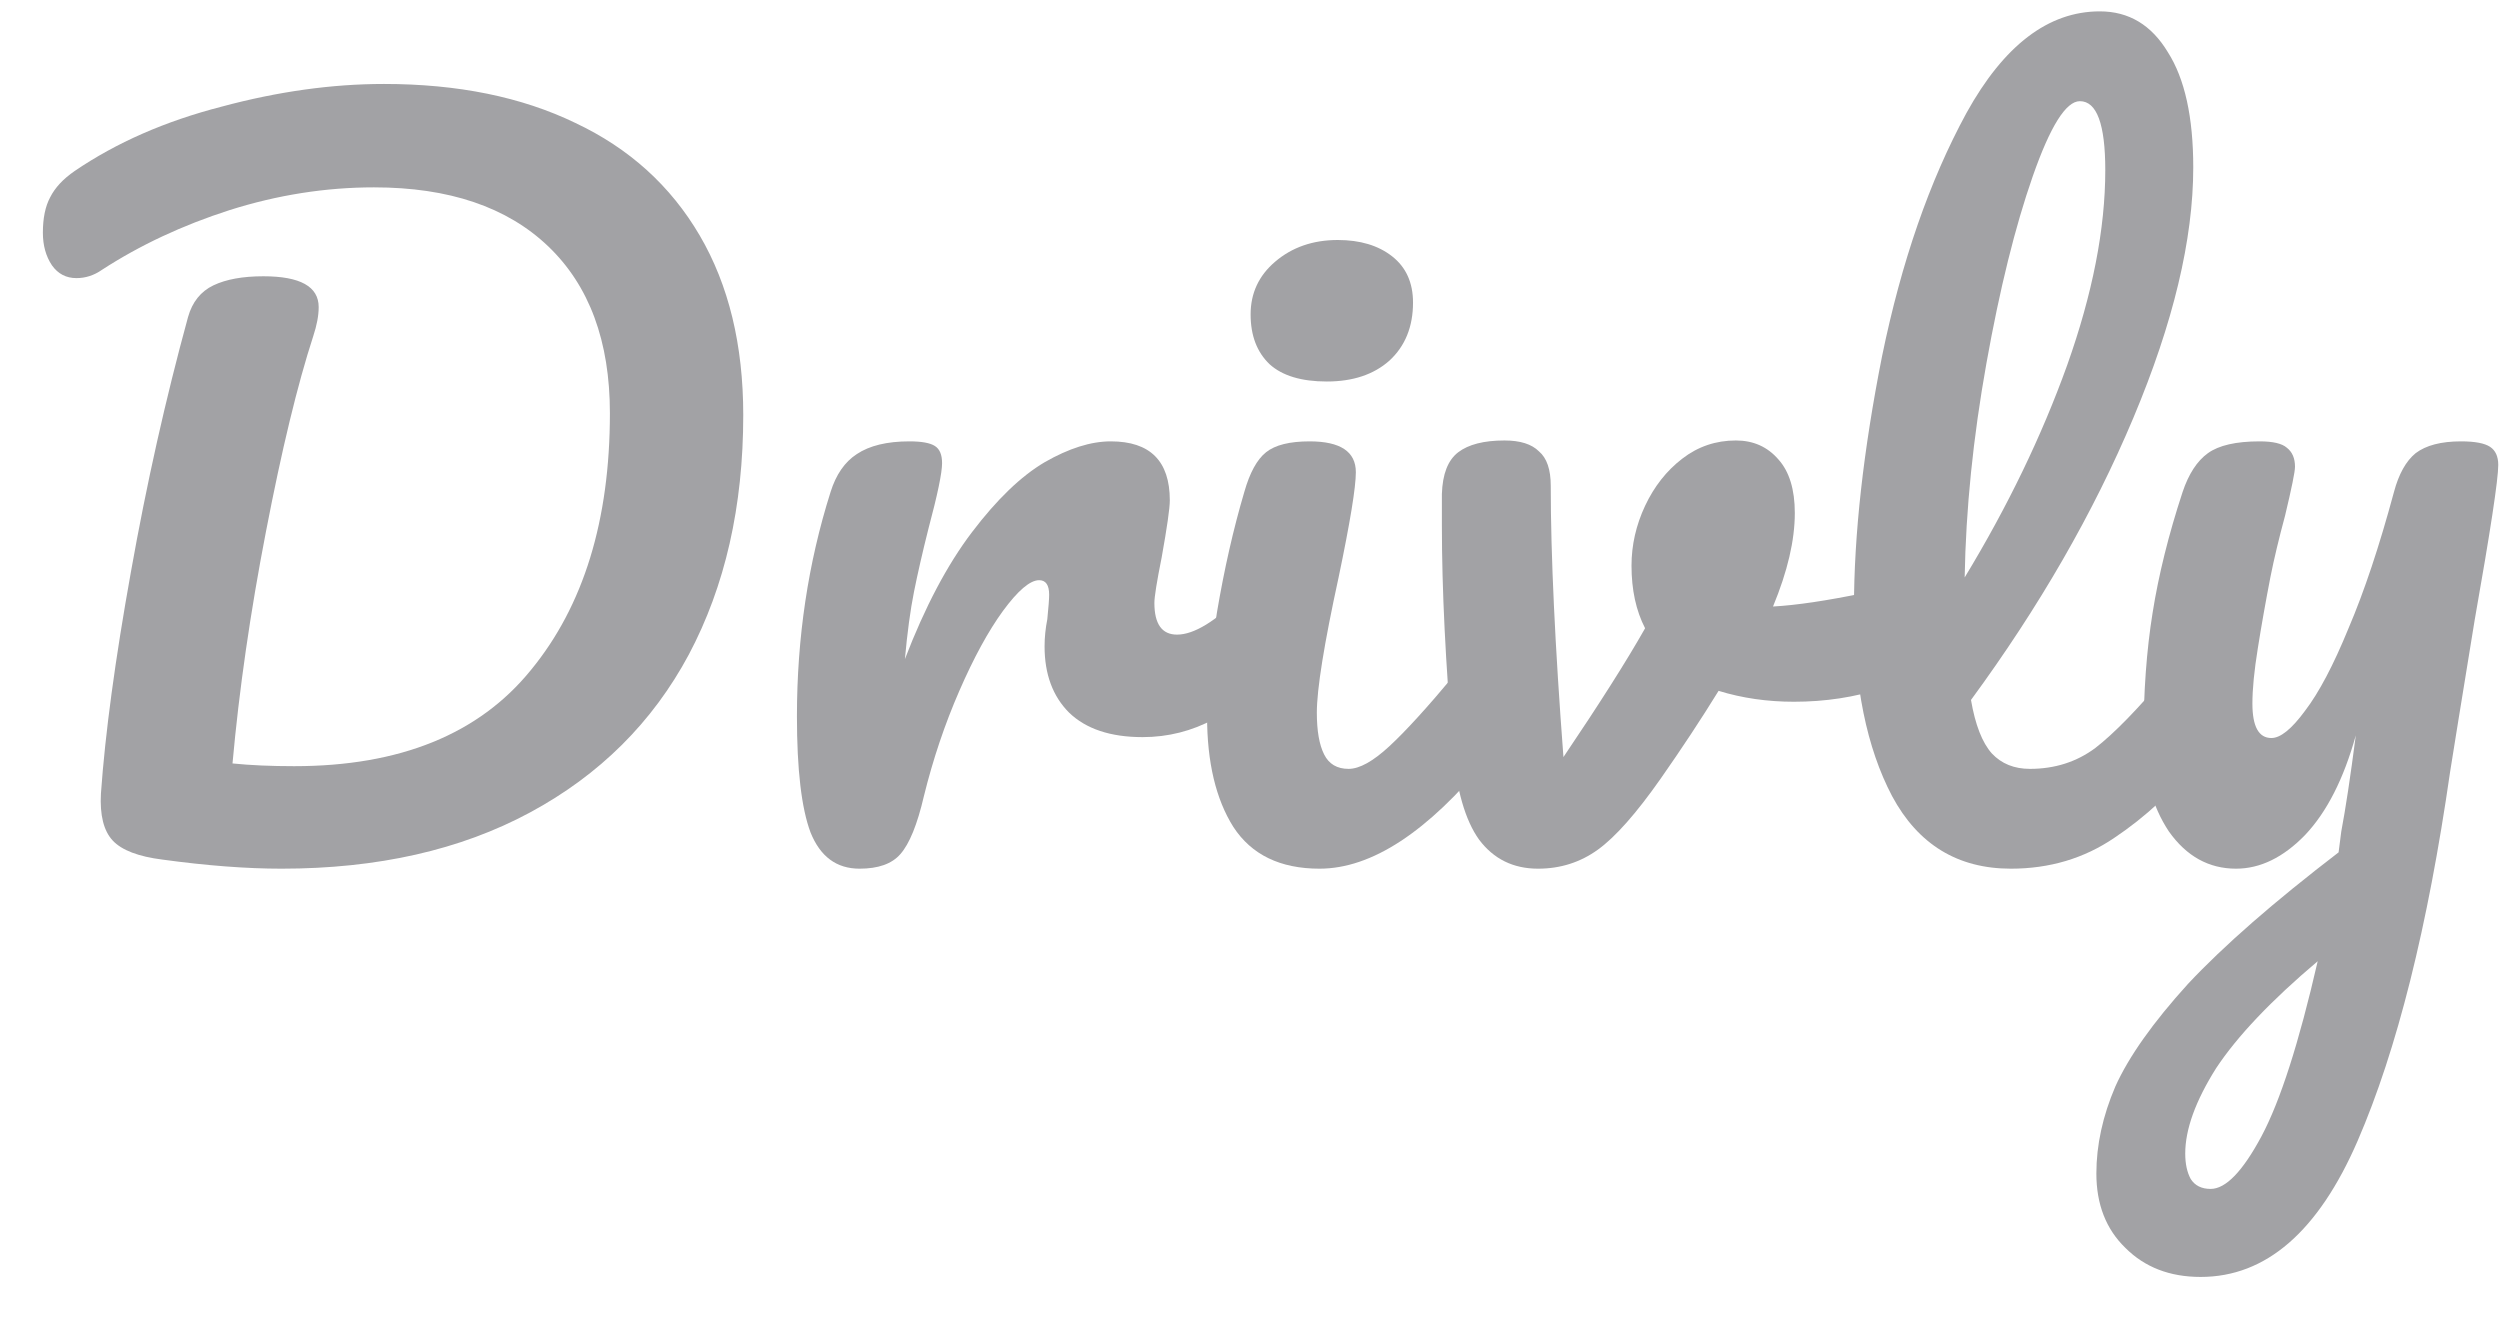 <svg width="53" height="28" viewBox="0 0 53 28" fill="none" xmlns="http://www.w3.org/2000/svg">
<path d="M5.967 18.416C5.224 18.416 4.384 18.352 3.448 18.224C2.935 18.16 2.582 18.025 2.39 17.82C2.198 17.615 2.114 17.281 2.14 16.82C2.23 15.55 2.441 13.986 2.775 12.127C3.108 10.255 3.512 8.453 3.986 6.723C4.076 6.402 4.256 6.178 4.525 6.049C4.794 5.921 5.147 5.857 5.583 5.857C6.365 5.857 6.756 6.075 6.756 6.511C6.756 6.69 6.717 6.896 6.641 7.126C6.307 8.152 5.974 9.531 5.64 11.261C5.307 12.98 5.07 14.621 4.929 16.185C5.313 16.224 5.749 16.243 6.237 16.243C8.48 16.243 10.154 15.563 11.256 14.204C12.372 12.845 12.93 11.031 12.93 8.761C12.93 7.235 12.494 6.056 11.622 5.222C10.75 4.389 9.519 3.972 7.929 3.972C6.903 3.972 5.884 4.133 4.871 4.453C3.871 4.774 2.967 5.197 2.159 5.722C1.993 5.838 1.813 5.896 1.621 5.896C1.403 5.896 1.23 5.806 1.102 5.626C0.973 5.434 0.909 5.203 0.909 4.934C0.909 4.626 0.96 4.376 1.063 4.184C1.166 3.979 1.339 3.793 1.582 3.626C2.467 3.023 3.506 2.568 4.698 2.261C5.89 1.94 7.038 1.78 8.141 1.78C9.705 1.78 11.058 2.055 12.199 2.607C13.34 3.145 14.218 3.94 14.834 4.992C15.449 6.043 15.757 7.312 15.757 8.8C15.757 10.736 15.372 12.428 14.603 13.877C13.834 15.313 12.712 16.429 11.237 17.224C9.763 18.019 8.006 18.416 5.967 18.416Z" fill="#A2A2A5"/>
<path d="M18.222 18.416C17.735 18.416 17.389 18.16 17.183 17.647C16.991 17.134 16.895 16.313 16.895 15.185C16.895 13.518 17.132 11.935 17.607 10.434C17.722 10.063 17.908 9.793 18.164 9.627C18.433 9.447 18.805 9.357 19.28 9.357C19.536 9.357 19.716 9.389 19.818 9.454C19.921 9.518 19.972 9.639 19.972 9.819C19.972 10.024 19.876 10.486 19.684 11.204C19.555 11.717 19.453 12.165 19.376 12.55C19.299 12.935 19.235 13.409 19.184 13.973C19.607 12.871 20.081 11.973 20.607 11.281C21.133 10.588 21.645 10.095 22.145 9.8C22.658 9.505 23.126 9.357 23.549 9.357C24.383 9.357 24.8 9.774 24.8 10.608C24.8 10.774 24.742 11.178 24.627 11.819C24.524 12.332 24.473 12.653 24.473 12.781C24.473 13.23 24.633 13.454 24.953 13.454C25.312 13.454 25.774 13.172 26.338 12.608C26.505 12.441 26.678 12.358 26.858 12.358C27.024 12.358 27.152 12.435 27.242 12.588C27.345 12.73 27.396 12.922 27.396 13.165C27.396 13.64 27.268 14.012 27.011 14.281C26.652 14.653 26.229 14.973 25.742 15.243C25.268 15.499 24.761 15.627 24.223 15.627C23.543 15.627 23.024 15.454 22.665 15.108C22.319 14.762 22.145 14.294 22.145 13.704C22.145 13.512 22.165 13.319 22.203 13.127C22.229 12.871 22.242 12.697 22.242 12.608C22.242 12.403 22.171 12.3 22.03 12.3C21.838 12.3 21.581 12.518 21.261 12.954C20.953 13.377 20.645 13.941 20.338 14.646C20.03 15.352 19.78 16.095 19.587 16.877C19.447 17.48 19.28 17.89 19.087 18.108C18.908 18.314 18.619 18.416 18.222 18.416Z" fill="#A2A2A5"/>
<path d="M28.128 8.088C27.59 8.088 27.186 7.966 26.917 7.723C26.647 7.466 26.513 7.114 26.513 6.665C26.513 6.216 26.686 5.844 27.032 5.549C27.391 5.242 27.834 5.088 28.359 5.088C28.834 5.088 29.218 5.203 29.513 5.434C29.808 5.665 29.956 5.992 29.956 6.415C29.956 6.928 29.789 7.338 29.455 7.646C29.122 7.941 28.68 8.088 28.128 8.088ZM27.974 18.416C27.141 18.416 26.532 18.121 26.147 17.531C25.776 16.942 25.59 16.159 25.59 15.185C25.59 14.608 25.66 13.871 25.801 12.973C25.955 12.063 26.147 11.217 26.378 10.434C26.494 10.024 26.647 9.742 26.84 9.588C27.032 9.434 27.34 9.357 27.763 9.357C28.417 9.357 28.744 9.575 28.744 10.011C28.744 10.332 28.622 11.076 28.378 12.242C28.071 13.653 27.917 14.608 27.917 15.108C27.917 15.493 27.968 15.788 28.071 15.993C28.173 16.198 28.346 16.3 28.59 16.3C28.821 16.3 29.109 16.14 29.455 15.82C29.802 15.499 30.263 14.993 30.84 14.3C30.994 14.121 31.167 14.031 31.36 14.031C31.526 14.031 31.654 14.108 31.744 14.262C31.847 14.416 31.898 14.627 31.898 14.896C31.898 15.409 31.776 15.807 31.533 16.089C30.263 17.64 29.077 18.416 27.974 18.416Z" fill="#A2A2A5"/>
<path d="M40.05 12.473C40.088 12.46 40.153 12.454 40.242 12.454C40.435 12.454 40.582 12.518 40.685 12.646C40.787 12.774 40.839 12.947 40.839 13.165C40.839 13.563 40.762 13.877 40.608 14.108C40.454 14.326 40.223 14.486 39.915 14.589C39.325 14.781 38.697 14.877 38.031 14.877C37.466 14.877 36.934 14.8 36.434 14.646C36.062 15.249 35.652 15.871 35.203 16.512C34.69 17.243 34.248 17.743 33.876 18.012C33.504 18.281 33.081 18.416 32.607 18.416C32.081 18.416 31.665 18.211 31.357 17.801C31.062 17.39 30.876 16.743 30.799 15.858C30.645 14.063 30.568 12.492 30.568 11.146V10.473C30.581 10.05 30.696 9.755 30.914 9.588C31.132 9.422 31.459 9.338 31.895 9.338C32.229 9.338 32.472 9.415 32.626 9.569C32.793 9.71 32.876 9.954 32.876 10.3C32.876 11.774 32.966 13.691 33.145 16.05C33.915 14.909 34.492 13.999 34.876 13.319C34.684 12.947 34.588 12.505 34.588 11.992C34.588 11.556 34.684 11.133 34.876 10.723C35.069 10.313 35.331 9.979 35.665 9.723C35.998 9.466 36.377 9.338 36.8 9.338C37.172 9.338 37.473 9.473 37.704 9.742C37.934 9.999 38.05 10.377 38.05 10.877C38.05 11.454 37.896 12.114 37.588 12.858C38.075 12.832 38.723 12.736 39.531 12.569L40.05 12.473Z" fill="#A2A2A5"/>
<path d="M46.459 14.031C46.625 14.031 46.754 14.108 46.843 14.262C46.946 14.416 46.997 14.627 46.997 14.896C46.997 15.409 46.875 15.807 46.632 16.089C46.08 16.768 45.478 17.326 44.824 17.762C44.183 18.198 43.452 18.416 42.631 18.416C41.503 18.416 40.663 17.903 40.112 16.877C39.573 15.852 39.304 14.525 39.304 12.896C39.304 11.332 39.503 9.55 39.9 7.55C40.311 5.549 40.907 3.831 41.689 2.395C42.484 0.959 43.426 0.241 44.516 0.241C45.132 0.241 45.612 0.53 45.959 1.107C46.318 1.671 46.497 2.485 46.497 3.549C46.497 5.075 46.074 6.844 45.228 8.857C44.382 10.87 43.234 12.864 41.785 14.839C41.875 15.364 42.022 15.743 42.227 15.973C42.433 16.192 42.702 16.3 43.035 16.3C43.561 16.3 44.023 16.153 44.42 15.858C44.818 15.55 45.324 15.031 45.939 14.3C46.093 14.121 46.266 14.031 46.459 14.031ZM44.093 2.145C43.798 2.145 43.465 2.677 43.093 3.741C42.721 4.806 42.394 6.126 42.112 7.703C41.83 9.28 41.676 10.793 41.651 12.242C42.561 10.742 43.285 9.242 43.824 7.742C44.362 6.229 44.632 4.851 44.632 3.607C44.632 2.632 44.452 2.145 44.093 2.145Z" fill="#A2A2A5"/>
<path d="M52.174 9.357C52.469 9.357 52.674 9.396 52.79 9.473C52.905 9.55 52.963 9.678 52.963 9.857C52.963 10.165 52.796 11.261 52.463 13.146C52.168 14.954 51.995 16.025 51.943 16.358C51.469 19.653 50.815 22.263 49.982 24.186C49.148 26.109 48.039 27.071 46.654 27.071C46 27.071 45.468 26.866 45.058 26.455C44.648 26.058 44.443 25.532 44.443 24.878C44.443 24.276 44.577 23.66 44.846 23.032C45.129 22.404 45.641 21.679 46.385 20.859C47.142 20.051 48.206 19.121 49.578 18.07L49.635 17.628C49.725 17.153 49.828 16.474 49.943 15.589C49.687 16.512 49.328 17.217 48.866 17.704C48.404 18.179 47.917 18.416 47.404 18.416C46.827 18.416 46.353 18.153 45.981 17.628C45.622 17.089 45.443 16.422 45.443 15.627C45.443 14.666 45.507 13.787 45.635 12.992C45.763 12.185 45.975 11.332 46.27 10.434C46.398 10.05 46.577 9.774 46.808 9.607C47.039 9.441 47.404 9.357 47.904 9.357C48.187 9.357 48.379 9.402 48.481 9.492C48.597 9.582 48.654 9.716 48.654 9.896C48.654 9.999 48.584 10.345 48.443 10.934C48.315 11.409 48.212 11.838 48.135 12.223C48.033 12.749 47.943 13.255 47.866 13.742C47.789 14.217 47.751 14.608 47.751 14.916C47.751 15.403 47.885 15.646 48.154 15.646C48.347 15.646 48.584 15.454 48.866 15.07C49.161 14.685 49.469 14.101 49.789 13.319C50.123 12.537 50.443 11.576 50.751 10.434C50.853 10.05 51.007 9.774 51.212 9.607C51.431 9.441 51.751 9.357 52.174 9.357ZM46.866 25.205C47.186 25.205 47.545 24.833 47.943 24.09C48.34 23.346 48.738 22.109 49.135 20.378C48.148 21.211 47.43 21.968 46.981 22.647C46.545 23.34 46.327 23.942 46.327 24.455C46.327 24.673 46.366 24.853 46.443 24.994C46.532 25.135 46.674 25.205 46.866 25.205Z" fill="#A2A2A5"/>
</svg>
